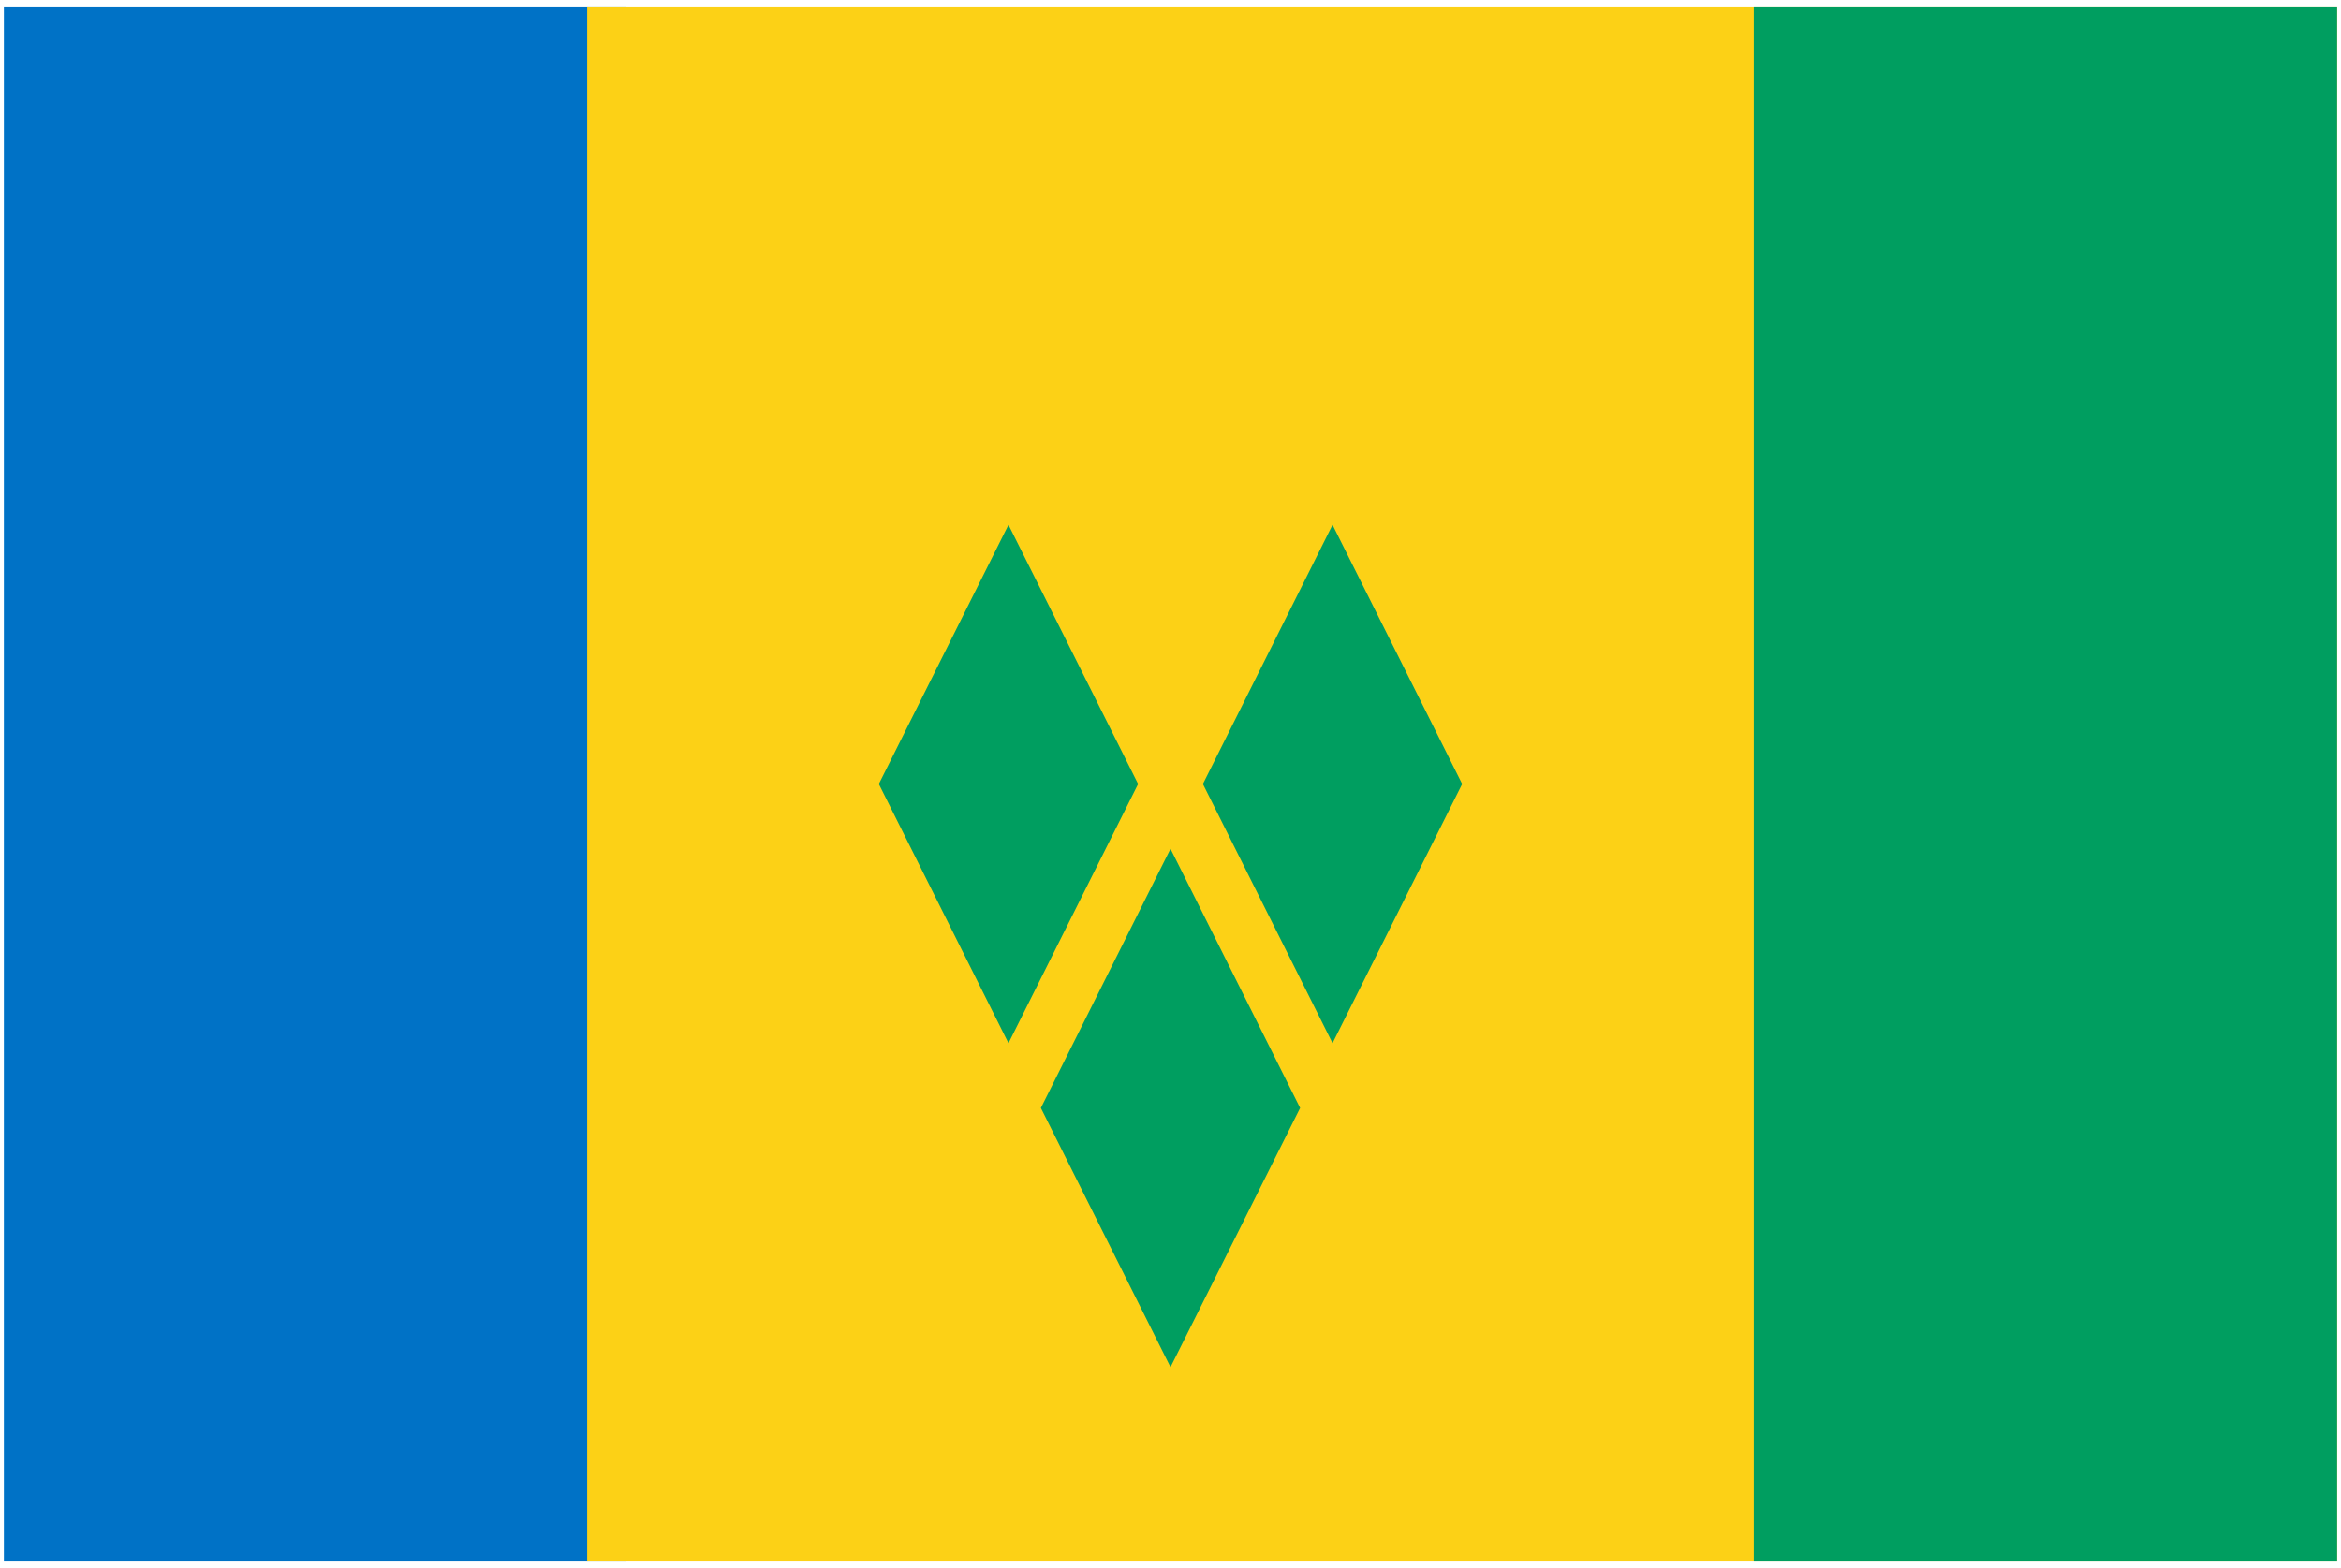 <svg xmlns="http://www.w3.org/2000/svg" width="3em" height="2.01em" viewBox="0 0 301 201"><g fill="none"><path fill="#0072C6" d="M.5.5h80v200H.5z"/><path fill="#FCD116" d="M75.5.5h225v200h-225z"/><path fill="#009E60" d="M225.5.5h75v200h-75zm-91.666 141.667L150.5 175.5l16.667-33.333l-16.667-33.334zM113 100.5l16.667 33.333l16.667-33.333l-16.667-33.333zm41.667 0l16.667 33.333L188 100.5l-16.667-33.333z"/></g></svg>